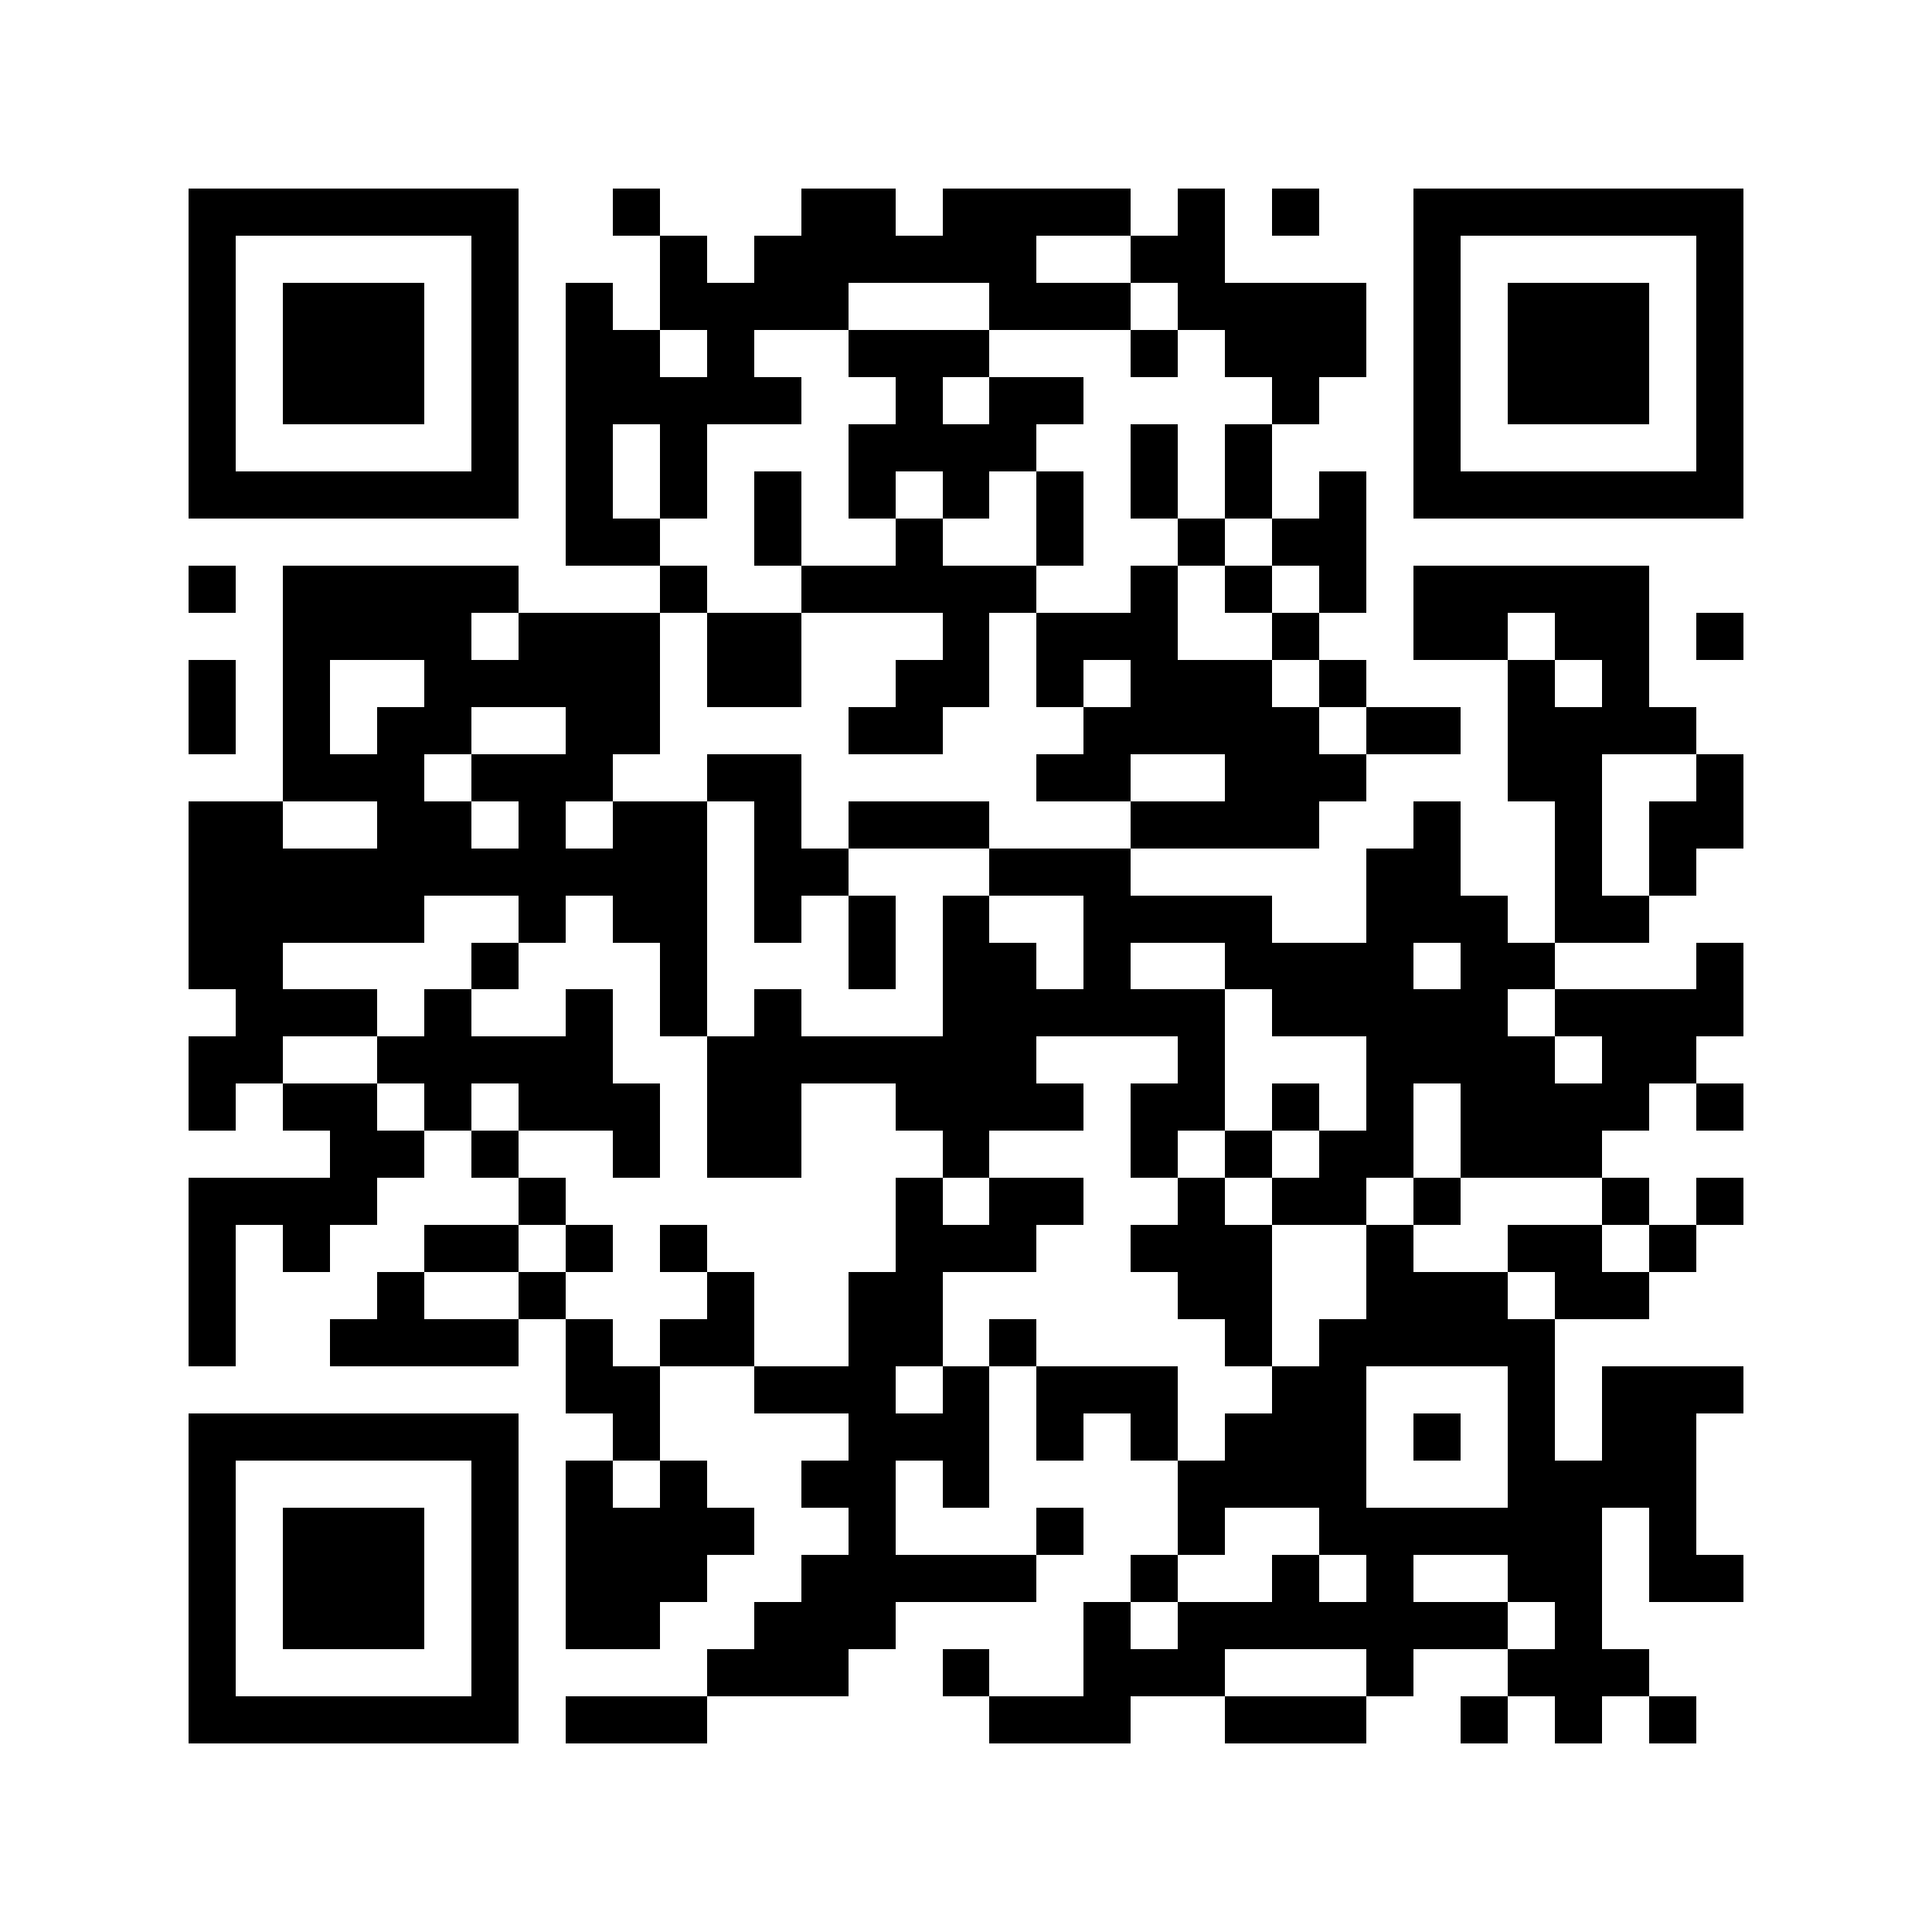 <?xml version="1.0" encoding="utf-8"?><!DOCTYPE svg PUBLIC "-//W3C//DTD SVG 1.1//EN" "http://www.w3.org/Graphics/SVG/1.1/DTD/svg11.dtd"><svg xmlns="http://www.w3.org/2000/svg" viewBox="0 0 41 41" shape-rendering="crispEdges"><path fill="#ffffff" d="M0 0h41v41H0z"/><path stroke="#000000" d="M4 4.5h7m2 0h1m3 0h2m1 0h4m1 0h1m1 0h1m2 0h7M4 5.5h1m5 0h1m3 0h1m1 0h6m2 0h2m4 0h1m5 0h1M4 6.5h1m1 0h3m1 0h1m1 0h1m1 0h4m3 0h3m1 0h4m1 0h1m1 0h3m1 0h1M4 7.5h1m1 0h3m1 0h1m1 0h2m1 0h1m2 0h3m3 0h1m1 0h3m1 0h1m1 0h3m1 0h1M4 8.5h1m1 0h3m1 0h1m1 0h5m2 0h1m1 0h2m4 0h1m2 0h1m1 0h3m1 0h1M4 9.5h1m5 0h1m1 0h1m1 0h1m3 0h4m2 0h1m1 0h1m3 0h1m5 0h1M4 10.5h7m1 0h1m1 0h1m1 0h1m1 0h1m1 0h1m1 0h1m1 0h1m1 0h1m1 0h1m1 0h7M12 11.5h2m2 0h1m2 0h1m2 0h1m2 0h1m1 0h2M4 12.5h1m1 0h5m3 0h1m2 0h5m2 0h1m1 0h1m1 0h1m1 0h5M6 13.5h4m1 0h3m1 0h2m3 0h1m1 0h3m2 0h1m2 0h2m1 0h2m1 0h1M4 14.5h1m1 0h1m2 0h5m1 0h2m2 0h2m1 0h1m1 0h3m1 0h1m3 0h1m1 0h1M4 15.5h1m1 0h1m1 0h2m2 0h2m4 0h2m3 0h5m1 0h2m1 0h4M6 16.5h3m1 0h3m2 0h2m5 0h2m2 0h3m3 0h2m2 0h1M4 17.5h2m2 0h2m1 0h1m1 0h2m1 0h1m1 0h3m3 0h4m2 0h1m2 0h1m1 0h2M4 18.5h11m1 0h2m3 0h3m5 0h2m2 0h1m1 0h1M4 19.5h5m2 0h1m1 0h2m1 0h1m1 0h1m1 0h1m2 0h4m2 0h3m1 0h2M4 20.5h2m4 0h1m3 0h1m3 0h1m1 0h2m1 0h1m2 0h4m1 0h2m3 0h1M5 21.5h3m1 0h1m2 0h1m1 0h1m1 0h1m3 0h6m1 0h5m1 0h4M4 22.5h2m2 0h5m2 0h7m3 0h1m3 0h4m1 0h2M4 23.5h1m1 0h2m1 0h1m1 0h3m1 0h2m2 0h4m1 0h2m1 0h1m1 0h1m1 0h4m1 0h1M7 24.5h2m1 0h1m2 0h1m1 0h2m3 0h1m3 0h1m1 0h1m1 0h2m1 0h3M4 25.5h4m3 0h1m7 0h1m1 0h2m2 0h1m1 0h2m1 0h1m3 0h1m1 0h1M4 26.5h1m1 0h1m2 0h2m1 0h1m1 0h1m4 0h3m2 0h3m2 0h1m2 0h2m1 0h1M4 27.5h1m3 0h1m2 0h1m3 0h1m2 0h2m5 0h2m2 0h3m1 0h2M4 28.5h1m2 0h4m1 0h1m1 0h2m2 0h2m1 0h1m4 0h1m1 0h5M12 29.5h2m2 0h3m1 0h1m1 0h3m2 0h2m3 0h1m1 0h3M4 30.5h7m2 0h1m4 0h3m1 0h1m1 0h1m1 0h3m1 0h1m1 0h1m1 0h2M4 31.5h1m5 0h1m1 0h1m1 0h1m2 0h2m1 0h1m4 0h4m3 0h4M4 32.5h1m1 0h3m1 0h1m1 0h4m2 0h1m3 0h1m2 0h1m2 0h6m1 0h1M4 33.5h1m1 0h3m1 0h1m1 0h3m2 0h5m2 0h1m2 0h1m1 0h1m2 0h2m1 0h2M4 34.5h1m1 0h3m1 0h1m1 0h2m2 0h3m4 0h1m1 0h7m1 0h1M4 35.5h1m5 0h1m4 0h3m2 0h1m2 0h3m3 0h1m2 0h3M4 36.5h7m1 0h3m6 0h3m2 0h3m2 0h1m1 0h1m1 0h1"/></svg>

